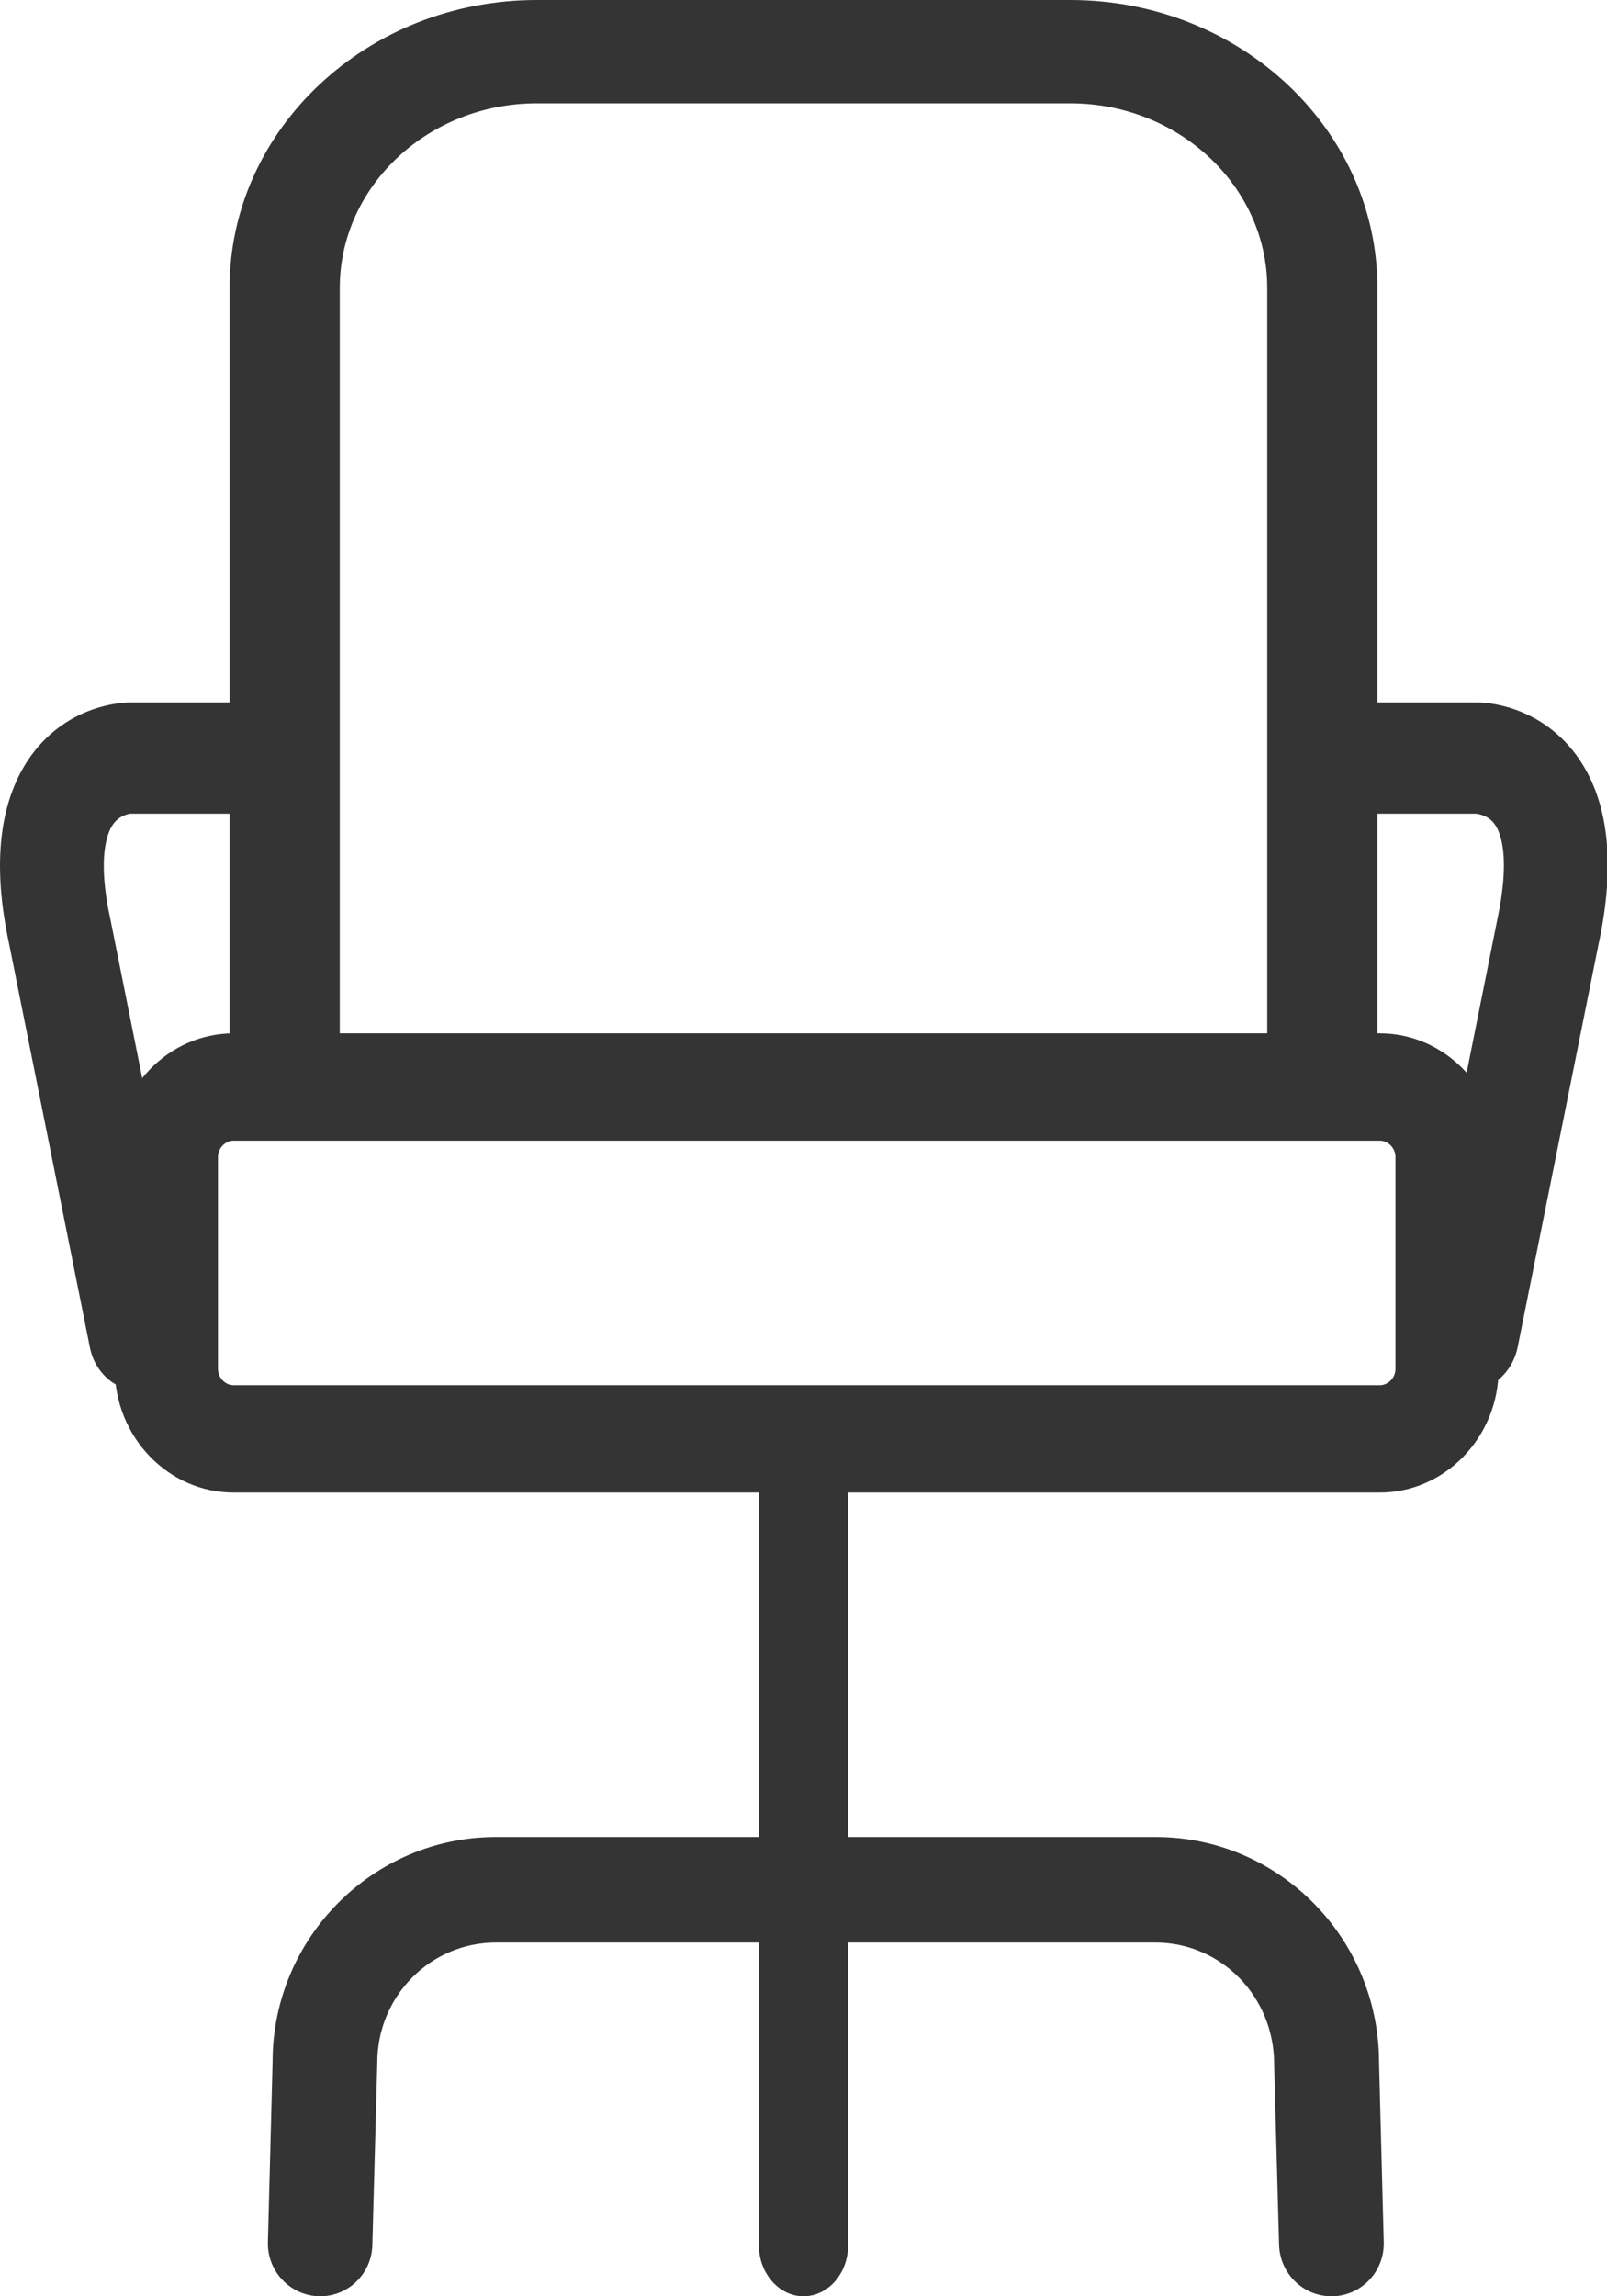 <?xml version="1.0" encoding="UTF-8"?>
<svg width="14px" height="20px" viewBox="0 0 14 20" version="1.1" xmlns="http://www.w3.org/2000/svg" xmlns:xlink="http://www.w3.org/1999/xlink">
    <!-- Generator: Sketch 55.2 (78181) - https://sketchapp.com -->
    <title>noun_Chair_2598822</title>
    <desc>Created with Sketch.</desc>
    <g id="Page-1" stroke="none" stroke-width="1" fill="none" fill-rule="evenodd">
        <g id="Artboard" transform="translate(-3, 0)" fill="#343434" fill-rule="nonzero">
            <g id="noun_Chair_2598822" transform="translate(2.857, 0)">
                <g id="Group" transform="translate(0.143, 0)">
                    <path d="M11.52,9.782 C11.256,9.782 11.04,9.58 11.04,9.332 L11.04,2.508 C11.04,1.622 10.269,0.9 9.324,0.9 L4.676,0.9 C3.731,0.9 2.96,1.622 2.96,2.508 L2.96,9.332 C2.96,9.58 2.744,9.782 2.48,9.782 C2.216,9.782 2,9.58 2,9.332 L2,2.508 C2,1.125 3.2,0 4.676,0 L9.324,0 C10.8,0 12,1.125 12,2.508 L12,9.332 C12,9.58 11.784,9.782 11.52,9.782 Z" id="Path"></path>
                    <path d="M2.79,20 C2.785,20 2.781,20 2.778,20 C2.527,19.993 2.327,19.781 2.334,19.528 L2.375,17.954 C2.375,16.882 3.248,16 4.32,16 L10.069,16 C11.143,16 12.014,16.882 12.014,17.965 L12.055,19.528 C12.062,19.781 11.864,19.993 11.613,20 C11.608,20 11.604,20 11.599,20 C11.353,20 11.15,19.802 11.143,19.551 L11.1,17.977 C11.1,17.389 10.637,16.919 10.066,16.919 L4.32,16.919 C3.75,16.919 3.287,17.387 3.287,17.963 L3.244,19.551 C3.239,19.802 3.036,20 2.79,20 Z" id="Path"></path>
                    <path d="M7,20 C6.786,20 6.611,19.799 6.611,19.554 L6.611,12.846 C6.611,12.601 6.786,12.4 7,12.4 C7.214,12.4 7.389,12.601 7.389,12.846 L7.389,19.554 C7.389,19.799 7.216,20 7,20 Z" id="Path"></path>
                    <path d="M12.02,13 L2.036,13 C1.465,13 1,12.516 1,11.923 L1,10.077 C1,9.484 1.465,9 2.036,9 L12.02,9 C12.59,9 13.056,9.484 13.056,10.077 L13.056,11.923 C13.056,12.516 12.59,13 12.02,13 Z M2.036,9.935 C1.962,9.935 1.899,10 1.899,10.077 L1.899,11.923 C1.899,12 1.962,12.065 2.036,12.065 L12.02,12.065 C12.094,12.065 12.157,12 12.157,11.923 L12.157,10.077 C12.157,10 12.094,9.935 12.02,9.935 L2.036,9.935 Z" id="Shape"></path>
                    <g transform="translate(0, 6)" id="Path">
                        <path d="M1.223,6.118 C1.016,6.118 0.828,5.963 0.783,5.735 L0.081,2.229 C-0.073,1.521 -0.007,0.961 0.277,0.573 C0.605,0.13 1.079,0.118 1.133,0.118 L2.333,0.118 C2.582,0.118 2.785,0.336 2.785,0.603 C2.785,0.869 2.582,1.087 2.333,1.087 L1.133,1.087 C1.135,1.087 1.04,1.097 0.982,1.184 C0.937,1.25 0.842,1.466 0.964,2.018 L1.668,5.531 C1.72,5.793 1.567,6.05 1.323,6.108 C1.287,6.113 1.255,6.118 1.223,6.118 Z"></path>
                        <path d="M12.779,6.118 C12.748,6.118 12.716,6.115 12.685,6.108 C12.441,6.052 12.285,5.793 12.339,5.531 L13.041,2.026 C13.163,1.463 13.071,1.25 13.025,1.184 C12.967,1.097 12.872,1.09 12.861,1.087 L11.658,1.087 C11.409,1.087 11.206,0.869 11.206,0.603 C11.206,0.336 11.409,0.118 11.658,0.118 L12.874,0.118 C12.926,0.118 13.4,0.13 13.73,0.573 C14.015,0.959 14.08,1.519 13.924,2.236 L13.222,5.732 C13.175,5.963 12.987,6.118 12.779,6.118 Z"></path>
                    </g>
                </g>
            </g>
        </g>
    </g>
</svg>